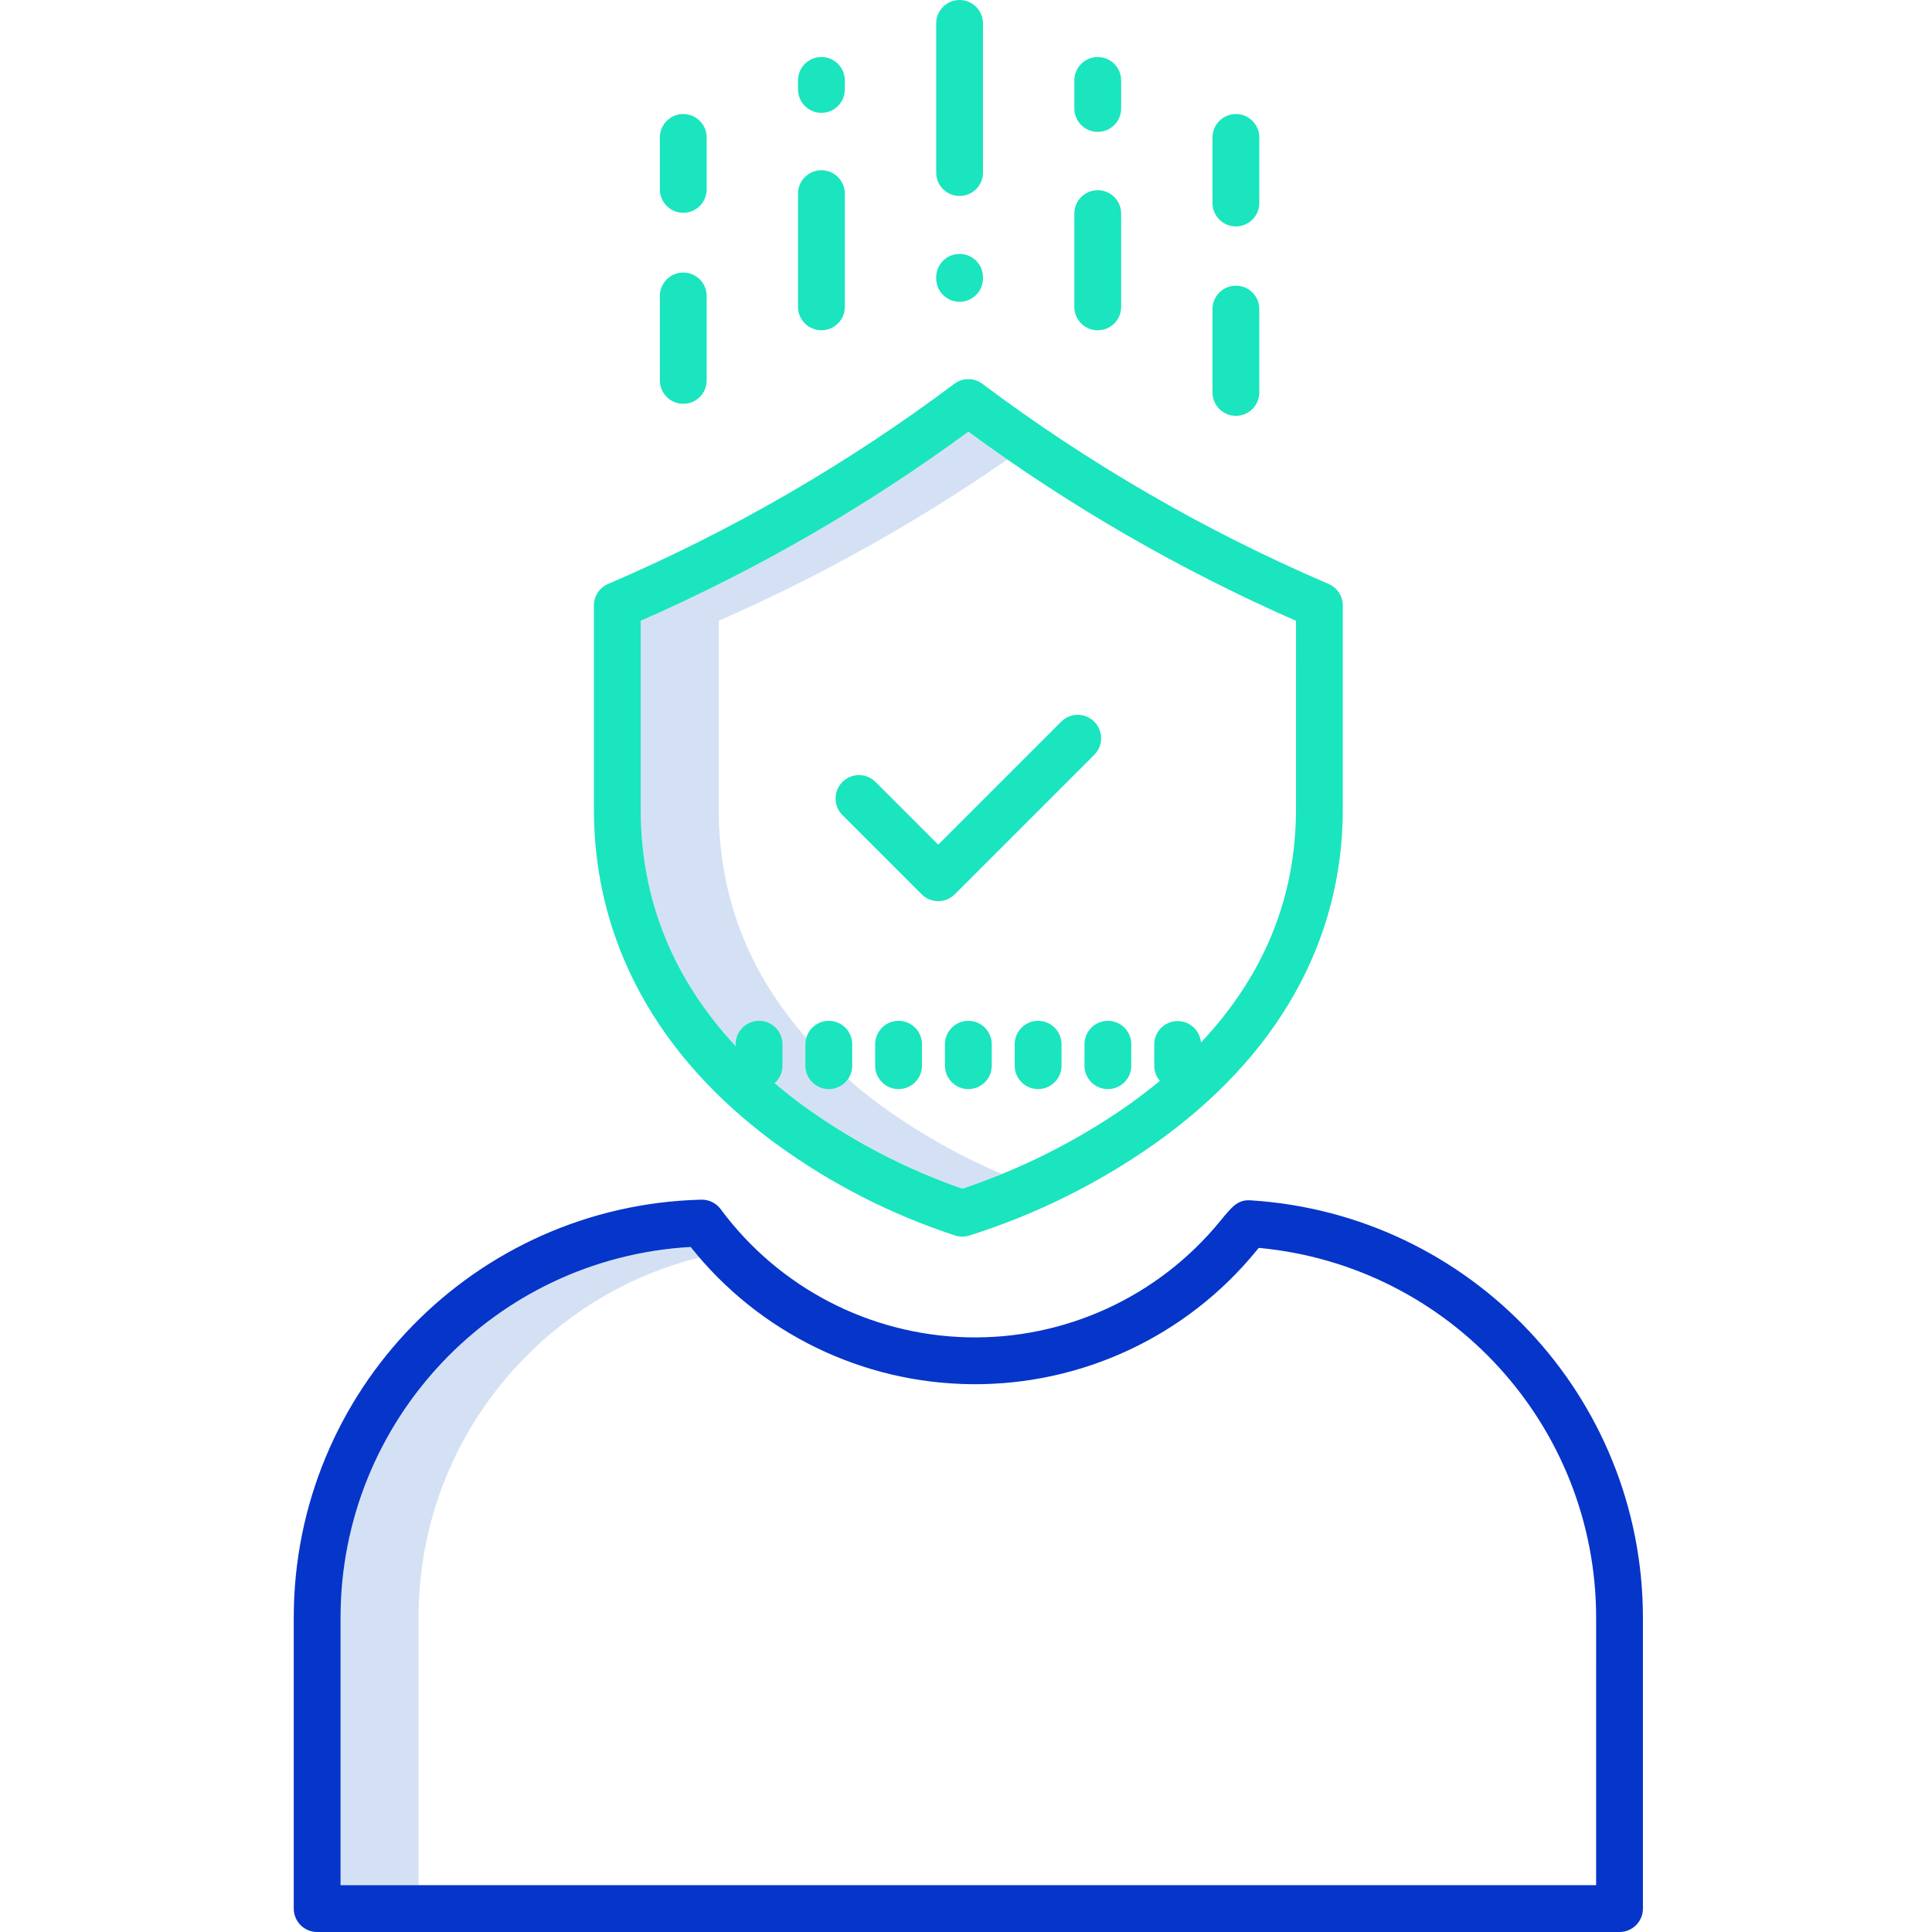 <svg height="495pt" viewBox="-75 0 495 495.31" width="495pt" xmlns="http://www.w3.org/2000/svg"><path d="m150.863 283.547c-2.371-1.738-4.645-3.512-6.812-5.324-.211-.176-10.609-10.027-10.609-10.027-16.164-17.363-24.34-37.719-24.34-60.762v-48.273c25.93-11.387 50.711-25.238 74-41.359-3.367-2.332-6.699-4.707-10-7.125-26.141 19.188-54.309 35.445-84 48.484v48.273c0 23.043 8.176 43.402 24.34 60.762 0 0 10.402 9.852 10.609 10.027 2.168 1.812 4.441 3.586 6.812 5.324 12.457 9.02 26.172 16.164 40.703 21.199 1.961-.633 5.547-1.867 10.172-3.77-10.914-4.629-21.27-10.477-30.875-17.43zm0 0" fill="#d4e1f4"/><path d="m59.25 348.215c12.273-12.617 27.816-21.562 44.887-25.836-.754-.887-1.5-1.781-2.227-2.699-50.375 2.891-89.742 44.578-89.754 95.031v68.594h20v-68.59c-.055-24.863 9.676-48.754 27.094-66.5zm0 0" fill="#d4e1f4"/><path d="m346.047 489.309v-74.594c-.051-56.609-44.078-103.441-100.578-106.984-3.273-.223-4.715 1.551-7.875 5.402-15.848 19.363-39.746 30.328-64.762 29.715-25.016-.613-48.344-12.738-63.227-32.855-1.168-1.57-3.02-2.477-4.977-2.434-58.117 1.48-104.465 49.02-104.473 107.156v74.594c0 3.316 2.684 6 6 6h333.891c3.312 0 6-2.684 6-6zm-12-6h-321.891v-68.594c.012-50.453 39.379-92.141 89.754-95.031 17.516 22.047 44.07 34.98 72.227 35.188 28.156.207 54.898-12.336 72.734-34.125.254-.309.48-.582.68-.824 48.98 4.535 86.457 45.605 86.5 94.793zm0 0" fill="#0635c9"/><g fill="#1ae5be"><path d="m170.855 50.238c3.312 0 6-2.688 6-6v-38.238c0-3.312-2.688-6-6-6-3.316 0-6 2.688-6 6v38.238c0 3.312 2.684 6 6 6zm0 0"/><path d="m164.855 71.367c0 3.312 2.684 6 6 6 3.312 0 6-2.688 6-6v-.266c0-3.312-2.688-6-6-6-3.316 0-6 2.688-6 6zm0 0"/><path d="m206.273 33.809c3.316 0 6-2.688 6-6v-7.191c0-3.312-2.684-6-6-6-3.312 0-6 2.688-6 6v7.191c0 3.312 2.688 6 6 6zm0 0"/><path d="m200.273 78.676c0 3.312 2.688 6 6 6 3.316 0 6-2.688 6-6v-23.914c0-3.312-2.684-6-6-6-3.312 0-6 2.688-6 6zm0 0"/><path d="m135.434 28.93c3.312 0 6-2.688 6-6v-2.312c0-3.312-2.688-6-6-6s-6 2.688-6 6v2.312c0 3.312 2.688 6 6 6zm0 0"/><path d="m129.434 78.676c0 3.312 2.688 6 6 6s6-2.688 6-6v-29.031c0-3.312-2.688-6-6-6s-6 2.688-6 6zm0 0"/><path d="m100.016 54.555c3.312 0 6-2.688 6-6v-13.32c0-3.312-2.688-6-6-6-3.316 0-6 2.688-6 6v13.32c0 3.312 2.684 6 6 6zm0 0"/><path d="m94.016 97.527c0 3.312 2.684 6 6 6 3.312 0 6-2.688 6-6v-21.652c0-3.316-2.688-6-6-6-3.316 0-6 2.684-6 6zm0 0"/><path d="m241.695 58.047c3.312 0 6-2.688 6-6v-16.812c0-3.312-2.688-6-6-6s-6 2.688-6 6v16.812c0 3.312 2.688 6 6 6zm0 0"/><path d="m235.695 100.602c0 3.312 2.688 6 6 6s6-2.688 6-6v-21.367c0-3.312-2.688-6-6-6s-6 2.688-6 6zm0 0"/><path d="m265.465 149.711-.586-.25c-31.309-13.473-60.906-30.613-88.18-51.059-2.133-1.602-5.066-1.602-7.199 0-27.27 20.445-56.867 37.582-88.172 51.051l-.594.258c-2.203.945-3.633 3.113-3.633 5.512v52.211c0 33.781 16.141 63.445 46.676 85.797 14.02 10.234 29.574 18.188 46.078 23.566 1.082.316 2.23.32 3.316.016 16.988-5.34 33.051-13.273 47.613-23.523 31.609-22.348 48.316-52.035 48.316-85.855v-52.211c0-2.398-1.43-4.566-3.637-5.512zm-8.363 57.723c0 22.621-8.18 42.664-24.363 59.832-.273-3.191-3-5.605-6.203-5.488-3.199.121-5.742 2.73-5.773 5.934v5.5c-.004 1.426.508 2.809 1.438 3.891-2.555 2.113-5.242 4.176-8.066 6.188-13.082 9.164-27.418 16.387-42.562 21.453-14.531-5.035-28.246-12.18-40.703-21.199-2.598-1.902-5.078-3.855-7.441-5.852 1.285-1.137 2.02-2.766 2.02-4.48v-5.5c0-3.312-2.688-6-6-6s-6 2.688-6 6v.484c-16.168-17.363-24.344-37.719-24.344-60.762v-48.273c29.691-13.039 57.859-29.297 84-48.484 26.141 19.188 54.309 35.445 84 48.484zm0 0"/><path d="m173.102 261.711c-3.312 0-6 2.688-6 6v5.5c0 3.312 2.688 6 6 6s6-2.688 6-6v-5.5c0-3.312-2.688-6-6-6zm0 0"/><path d="m190.988 261.711c-3.312 0-6 2.688-6 6v5.5c0 3.312 2.688 6 6 6s6-2.688 6-6v-5.5c0-3.312-2.688-6-6-6zm0 0"/><path d="m202.875 267.711v5.5c0 3.312 2.684 6 6 6 3.312 0 6-2.688 6-6v-5.5c0-3.312-2.688-6-6-6-3.316 0-6 2.688-6 6zm0 0"/><path d="m155.215 261.711c-3.316 0-6 2.688-6 6v5.5c0 3.312 2.684 6 6 6 3.312 0 6-2.688 6-6v-5.5c0-3.312-2.688-6-6-6zm0 0"/><path d="m137.328 261.711c-3.312 0-6 2.688-6 6v5.5c0 3.312 2.688 6 6 6s6-2.688 6-6v-5.5c0-3.312-2.688-6-6-6zm0 0"/><path d="m149.242 200.41c-2.352-2.289-6.105-2.262-8.426.059-2.32 2.32-2.348 6.074-.059 8.426l20.379 20.379c2.34 2.344 6.141 2.344 8.484 0l35.824-35.824c2.289-2.352 2.262-6.105-.059-8.426-2.32-2.324-6.074-2.348-8.426-.059l-31.582 31.582zm0 0"/></g></svg>